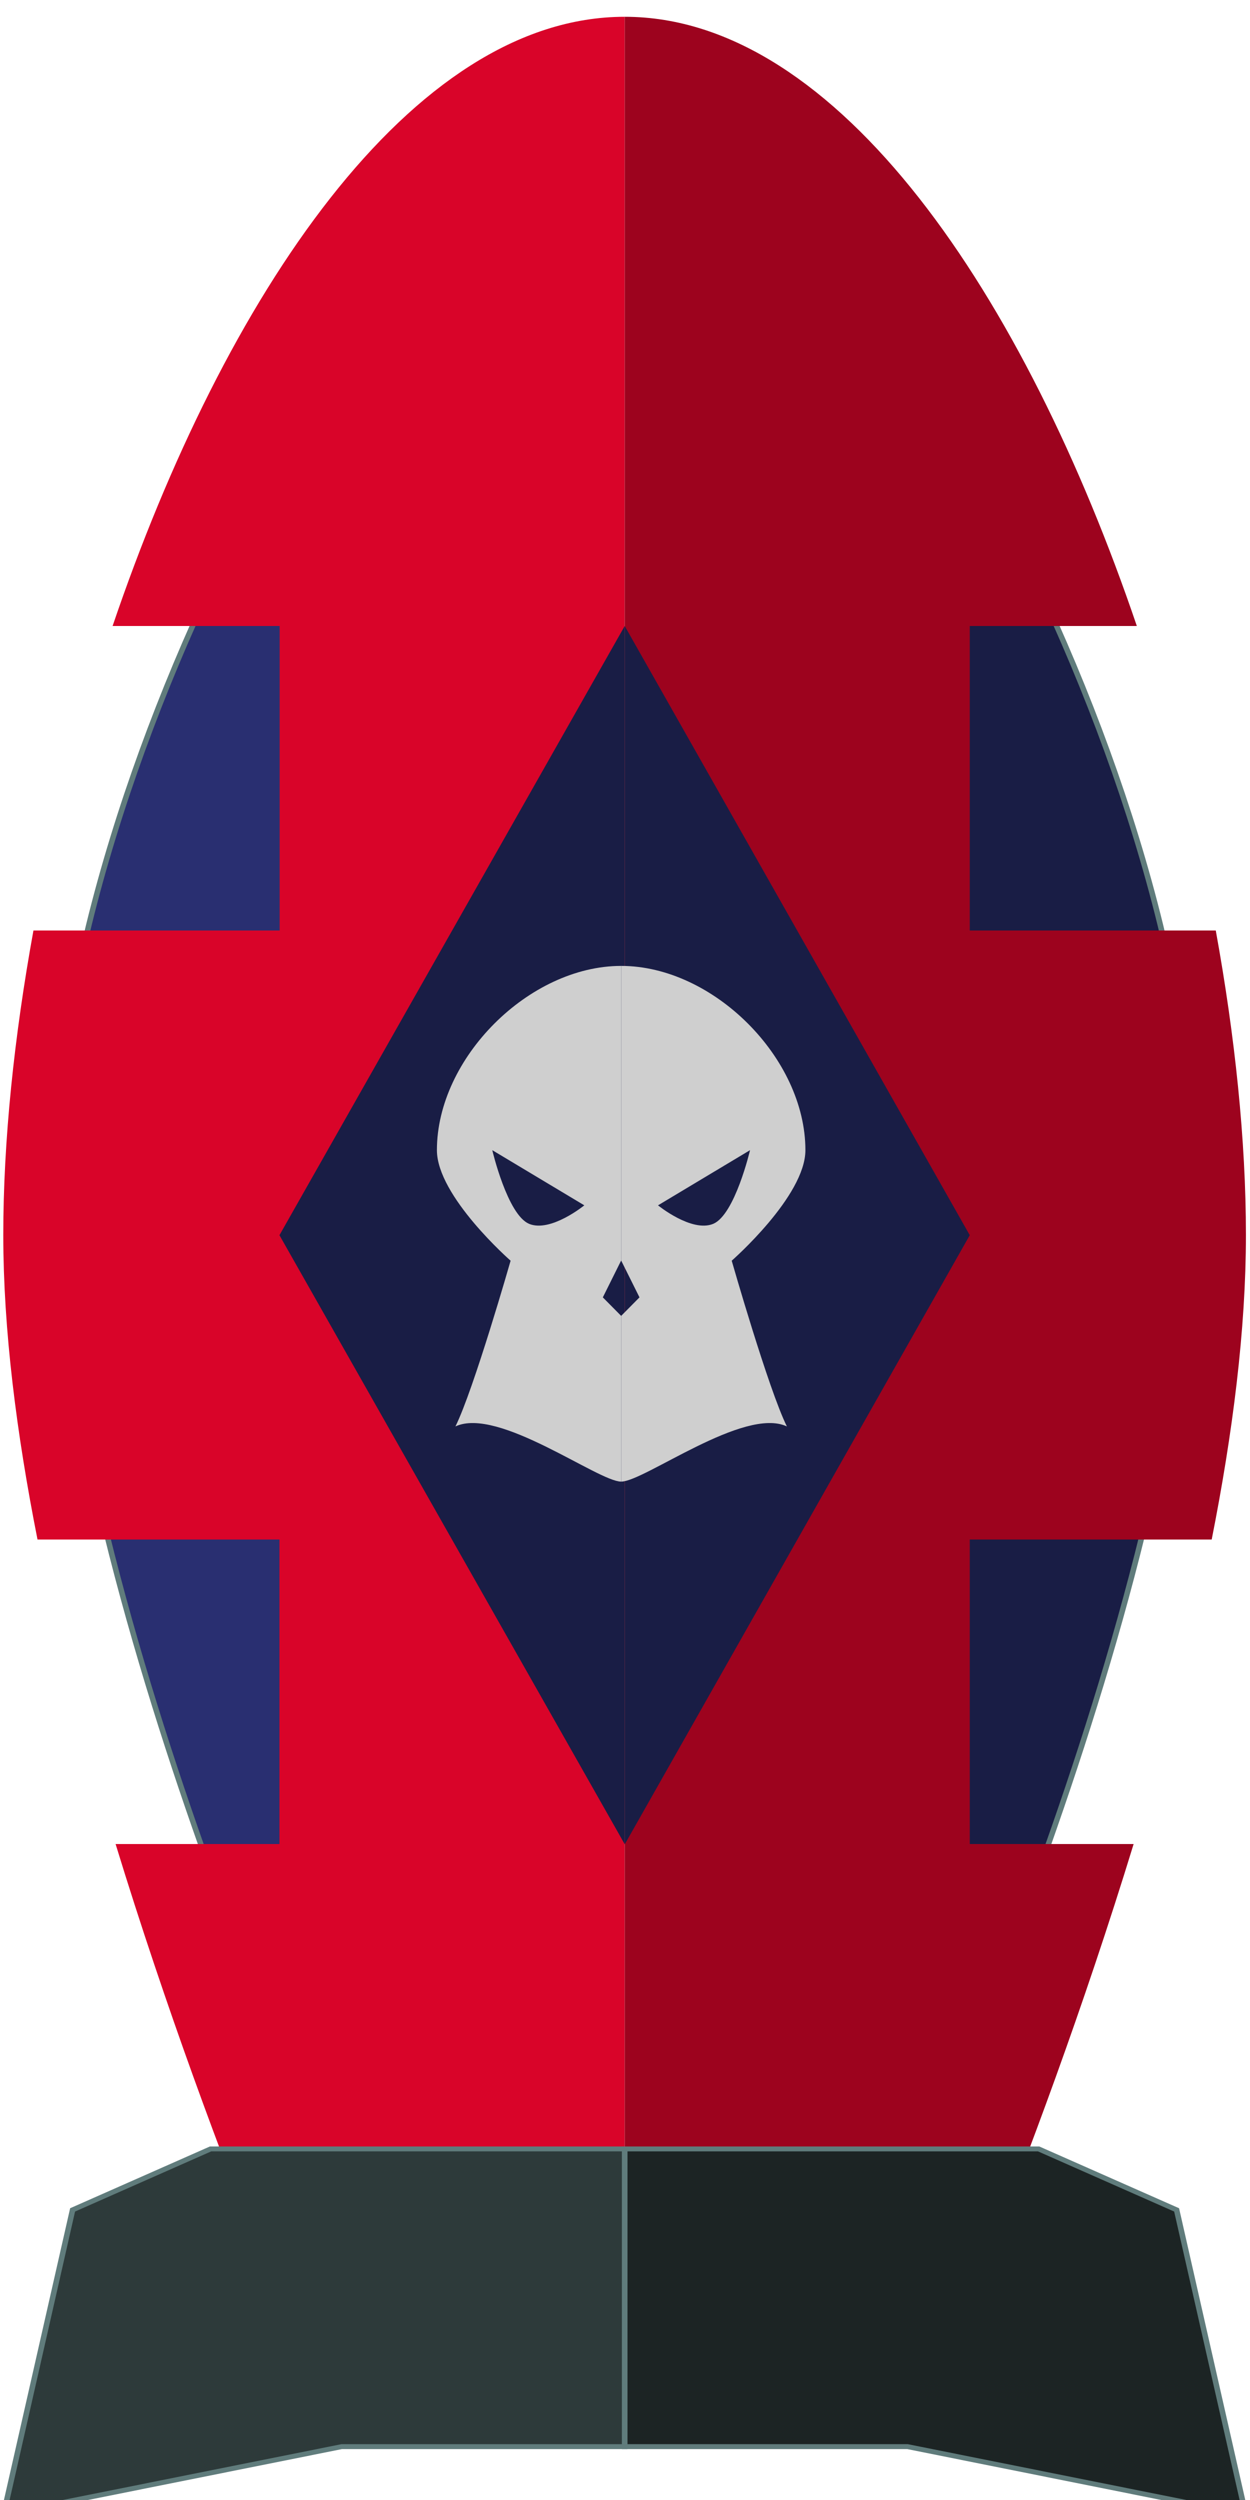 <?xml version="1.0" encoding="UTF-8" standalone="no"?>
<!-- Created with Inkscape (http://www.inkscape.org/) -->

<svg
   xmlns:dc="http://purl.org/dc/elements/1.1/"
   xmlns:cc="http://creativecommons.org/ns#"
   xmlns:rdf="http://www.w3.org/1999/02/22-rdf-syntax-ns#"
   xmlns:svg="http://www.w3.org/2000/svg"
   xmlns="http://www.w3.org/2000/svg"
   xmlns:sodipodi="http://sodipodi.sourceforge.net/DTD/sodipodi-0.dtd"
   xmlns:inkscape="http://www.inkscape.org/namespaces/inkscape"
   width="37.5"
   height="75"
   viewBox="0 0 9.922 19.844"
   version="1.1"
   id="svg8"
   inkscape:version="0.92.2 5c3e80d, 2017-08-06"
   sodipodi:docname="rocket_enemy_x.svg">
  <defs
     id="defs2" />
  <sodipodi:namedview
     id="base"
     pagecolor="#ffffff"
     bordercolor="#666666"
     borderopacity="1.0"
     inkscape:pageopacity="0.0"
     inkscape:pageshadow="2"
     inkscape:zoom="3.0440945"
     inkscape:cx="-24.535062"
     inkscape:cy="49.183759"
     inkscape:document-units="px"
     inkscape:current-layer="layer1"
     showgrid="false"
     units="px"
     showguides="true"
     inkscape:guide-bbox="true"
     inkscape:window-width="1920"
     inkscape:window-height="1045"
     inkscape:window-x="1920"
     inkscape:window-y="0"
     inkscape:window-maximized="1">
    <inkscape:grid
       type="xygrid"
       id="grid815" />
    <sodipodi:guide
       position="7.938,12.7"
       orientation="1,0"
       id="guide817"
       inkscape:locked="false" />
  </sodipodi:namedview>
  <g
     inkscape:groupmode="layer"
     id="layer2"
     inkscape:label="background"
     style="display:none"
     transform="translate(0,3.969)">
    <rect
       style="display:inline;opacity:1;fill:#19273f;fill-opacity:1;stroke:#607c7c;stroke-width:0;stroke-miterlimit:4;stroke-dasharray:none;stroke-dashoffset:0;stroke-opacity:1"
       id="rect6393"
       width="67.185"
       height="45.436"
       x="-21.167"
       y="-17.919" />
  </g>
  <g
     inkscape:label="body"
     inkscape:groupmode="layer"
     id="layer1"
     transform="translate(0,-277.156)">
    <g
       id="g979"
       transform="matrix(1.5,0,0,1.5,17.463,-146.019)">
      <g
         transform="matrix(1.132,0,0,0.999,-17.322,-0.054)"
         id="g918-5">
        <path
           style="fill:#292f71;fill-opacity:1;fill-rule:evenodd;stroke:#607c7c;stroke-width:0.026;stroke-linecap:butt;stroke-linejoin:miter;stroke-miterlimit:4;stroke-dasharray:none;stroke-opacity:1"
           d="m 7.744,283.188 c -0.823,0 -2.468,3.291 -2.468,5.485 -1e-7,2.194 1.371,5.485 1.371,5.485 h 1.097 z"
           id="path819-3-3"
           inkscape:connector-curvature="0"
           sodipodi:nodetypes="czccc" />
        <path
           style="fill:#d90429;fill-opacity:1;fill-rule:evenodd;stroke:none;stroke-width:0.323px;stroke-linecap:butt;stroke-linejoin:miter;stroke-opacity:1"
           d="m 7.938,282.542 c -0.999,0 -1.872,1.484 -2.394,3.227 h 0.781 v 1.613 H 5.174 c -0.09,0.561 -0.141,1.112 -0.141,1.613 0,0.502 0.062,1.052 0.16,1.613 h 1.131 v 1.613 H 5.558 c 0.471,1.742 1.056,3.19 1.056,3.19 H 7.938 Z"
           id="path819-5"
           inkscape:connector-curvature="0"
           sodipodi:nodetypes="cccccsccccccc" />
        <path
           style="fill:#2d3a3a;fill-opacity:1;fill-rule:evenodd;stroke:#607c7c;stroke-width:0.026;stroke-linecap:butt;stroke-linejoin:miter;stroke-miterlimit:4;stroke-dasharray:none;stroke-opacity:1"
           d="m 6.002,293.836 -0.645,0.323 -0.323,1.613 1.581,-0.359 H 7.938 l 2e-7,-1.577 z"
           id="path821-6"
           inkscape:connector-curvature="0"
           sodipodi:nodetypes="ccccccc" />
        <path
           style="fill:#191d45;fill-opacity:1;fill-rule:evenodd;stroke:none;stroke-width:0.323px;stroke-linecap:butt;stroke-linejoin:miter;stroke-opacity:1"
           d="M 7.938,285.769 6.324,288.996 7.938,292.222 Z"
           id="path844-2"
           inkscape:connector-curvature="0" />
        <path
           style="fill:#191d45;fill-opacity:1;fill-rule:evenodd;stroke:#607c7c;stroke-width:0.026;stroke-linecap:butt;stroke-linejoin:miter;stroke-miterlimit:4;stroke-dasharray:none;stroke-opacity:1"
           d="m 8.131,283.188 c 0.823,0 2.468,3.291 2.468,5.485 0,2.194 -1.371,5.485 -1.371,5.485 H 8.131 Z"
           id="path819-3-6-9"
           inkscape:connector-curvature="0"
           sodipodi:nodetypes="czccc" />
        <path
           inkscape:connector-curvature="0"
           style="fill:#9d031e;fill-opacity:1;fill-rule:evenodd;stroke:none;stroke-width:0.323px;stroke-linecap:butt;stroke-linejoin:miter;stroke-opacity:1"
           d="m 7.938,282.542 c 0.999,0 1.872,1.484 2.394,3.227 H 9.551 v 1.613 h 1.15 c 0.09,0.561 0.141,1.112 0.141,1.613 0,0.502 -0.062,1.052 -0.16,1.613 H 9.551 v 1.613 h 0.766 c -0.471,1.742 -1.056,3.19 -1.056,3.19 H 7.938 Z"
           id="path819-7-1"
           sodipodi:nodetypes="cccccsccccccc" />
        <path
           style="fill:#1c2424;fill-opacity:1;fill-rule:evenodd;stroke:#607c7c;stroke-width:0.026;stroke-linecap:butt;stroke-linejoin:miter;stroke-miterlimit:4;stroke-dasharray:none;stroke-opacity:1"
           d="m 9.873,293.836 0.645,0.323 0.323,1.613 -1.581,-0.359 H 7.938 v -1.577 z"
           id="path821-5-2"
           inkscape:connector-curvature="0"
           sodipodi:nodetypes="ccccccc" />
        <path
           style="fill:#191d45;fill-opacity:1;fill-rule:evenodd;stroke:none;stroke-width:0.323px;stroke-linecap:butt;stroke-linejoin:miter;stroke-opacity:1"
           d="m 7.938,285.769 1.613,3.227 -1.613,3.227 z"
           id="path844-3-7"
           inkscape:connector-curvature="0" />
      </g>
      <path
         inkscape:connector-curvature="0"
         id="path842"
         d="m -8.355,287.228 c -0.487,0 -0.975,0.487 -0.975,0.975 0,0.244 0.39,0.585 0.39,0.585 0,0 -0.195,0.682 -0.292,0.877 0.226,-0.106 0.755,0.292 0.877,0.292 v -0.877 l -0.097,-0.098 0.097,-0.195 z m -0.682,0.975 0.487,0.292 c 0,0 -0.178,0.145 -0.292,0.098 -0.115,-0.048 -0.195,-0.39 -0.195,-0.39 z"
         style="fill:#cfcfcf;fill-opacity:1;fill-rule:evenodd;stroke:none;stroke-width:0.097px;stroke-linecap:butt;stroke-linejoin:miter;stroke-opacity:1" />
      <path
         id="path842-7"
         d="m -8.355,287.228 c 0.487,0 0.975,0.487 0.975,0.975 0,0.244 -0.39,0.585 -0.39,0.585 0,0 0.195,0.682 0.292,0.877 -0.226,-0.106 -0.755,0.292 -0.877,0.292 v -0.877 l 0.097,-0.098 -0.097,-0.195 z m 0.682,0.975 -0.487,0.292 c 0,0 0.178,0.145 0.292,0.098 0.115,-0.048 0.195,-0.39 0.195,-0.39 z"
         style="fill:#cfcfcf;fill-opacity:1;fill-rule:evenodd;stroke:none;stroke-width:0.097px;stroke-linecap:butt;stroke-linejoin:miter;stroke-opacity:1"
         inkscape:connector-curvature="0" />
    </g>
  </g>
</svg>

